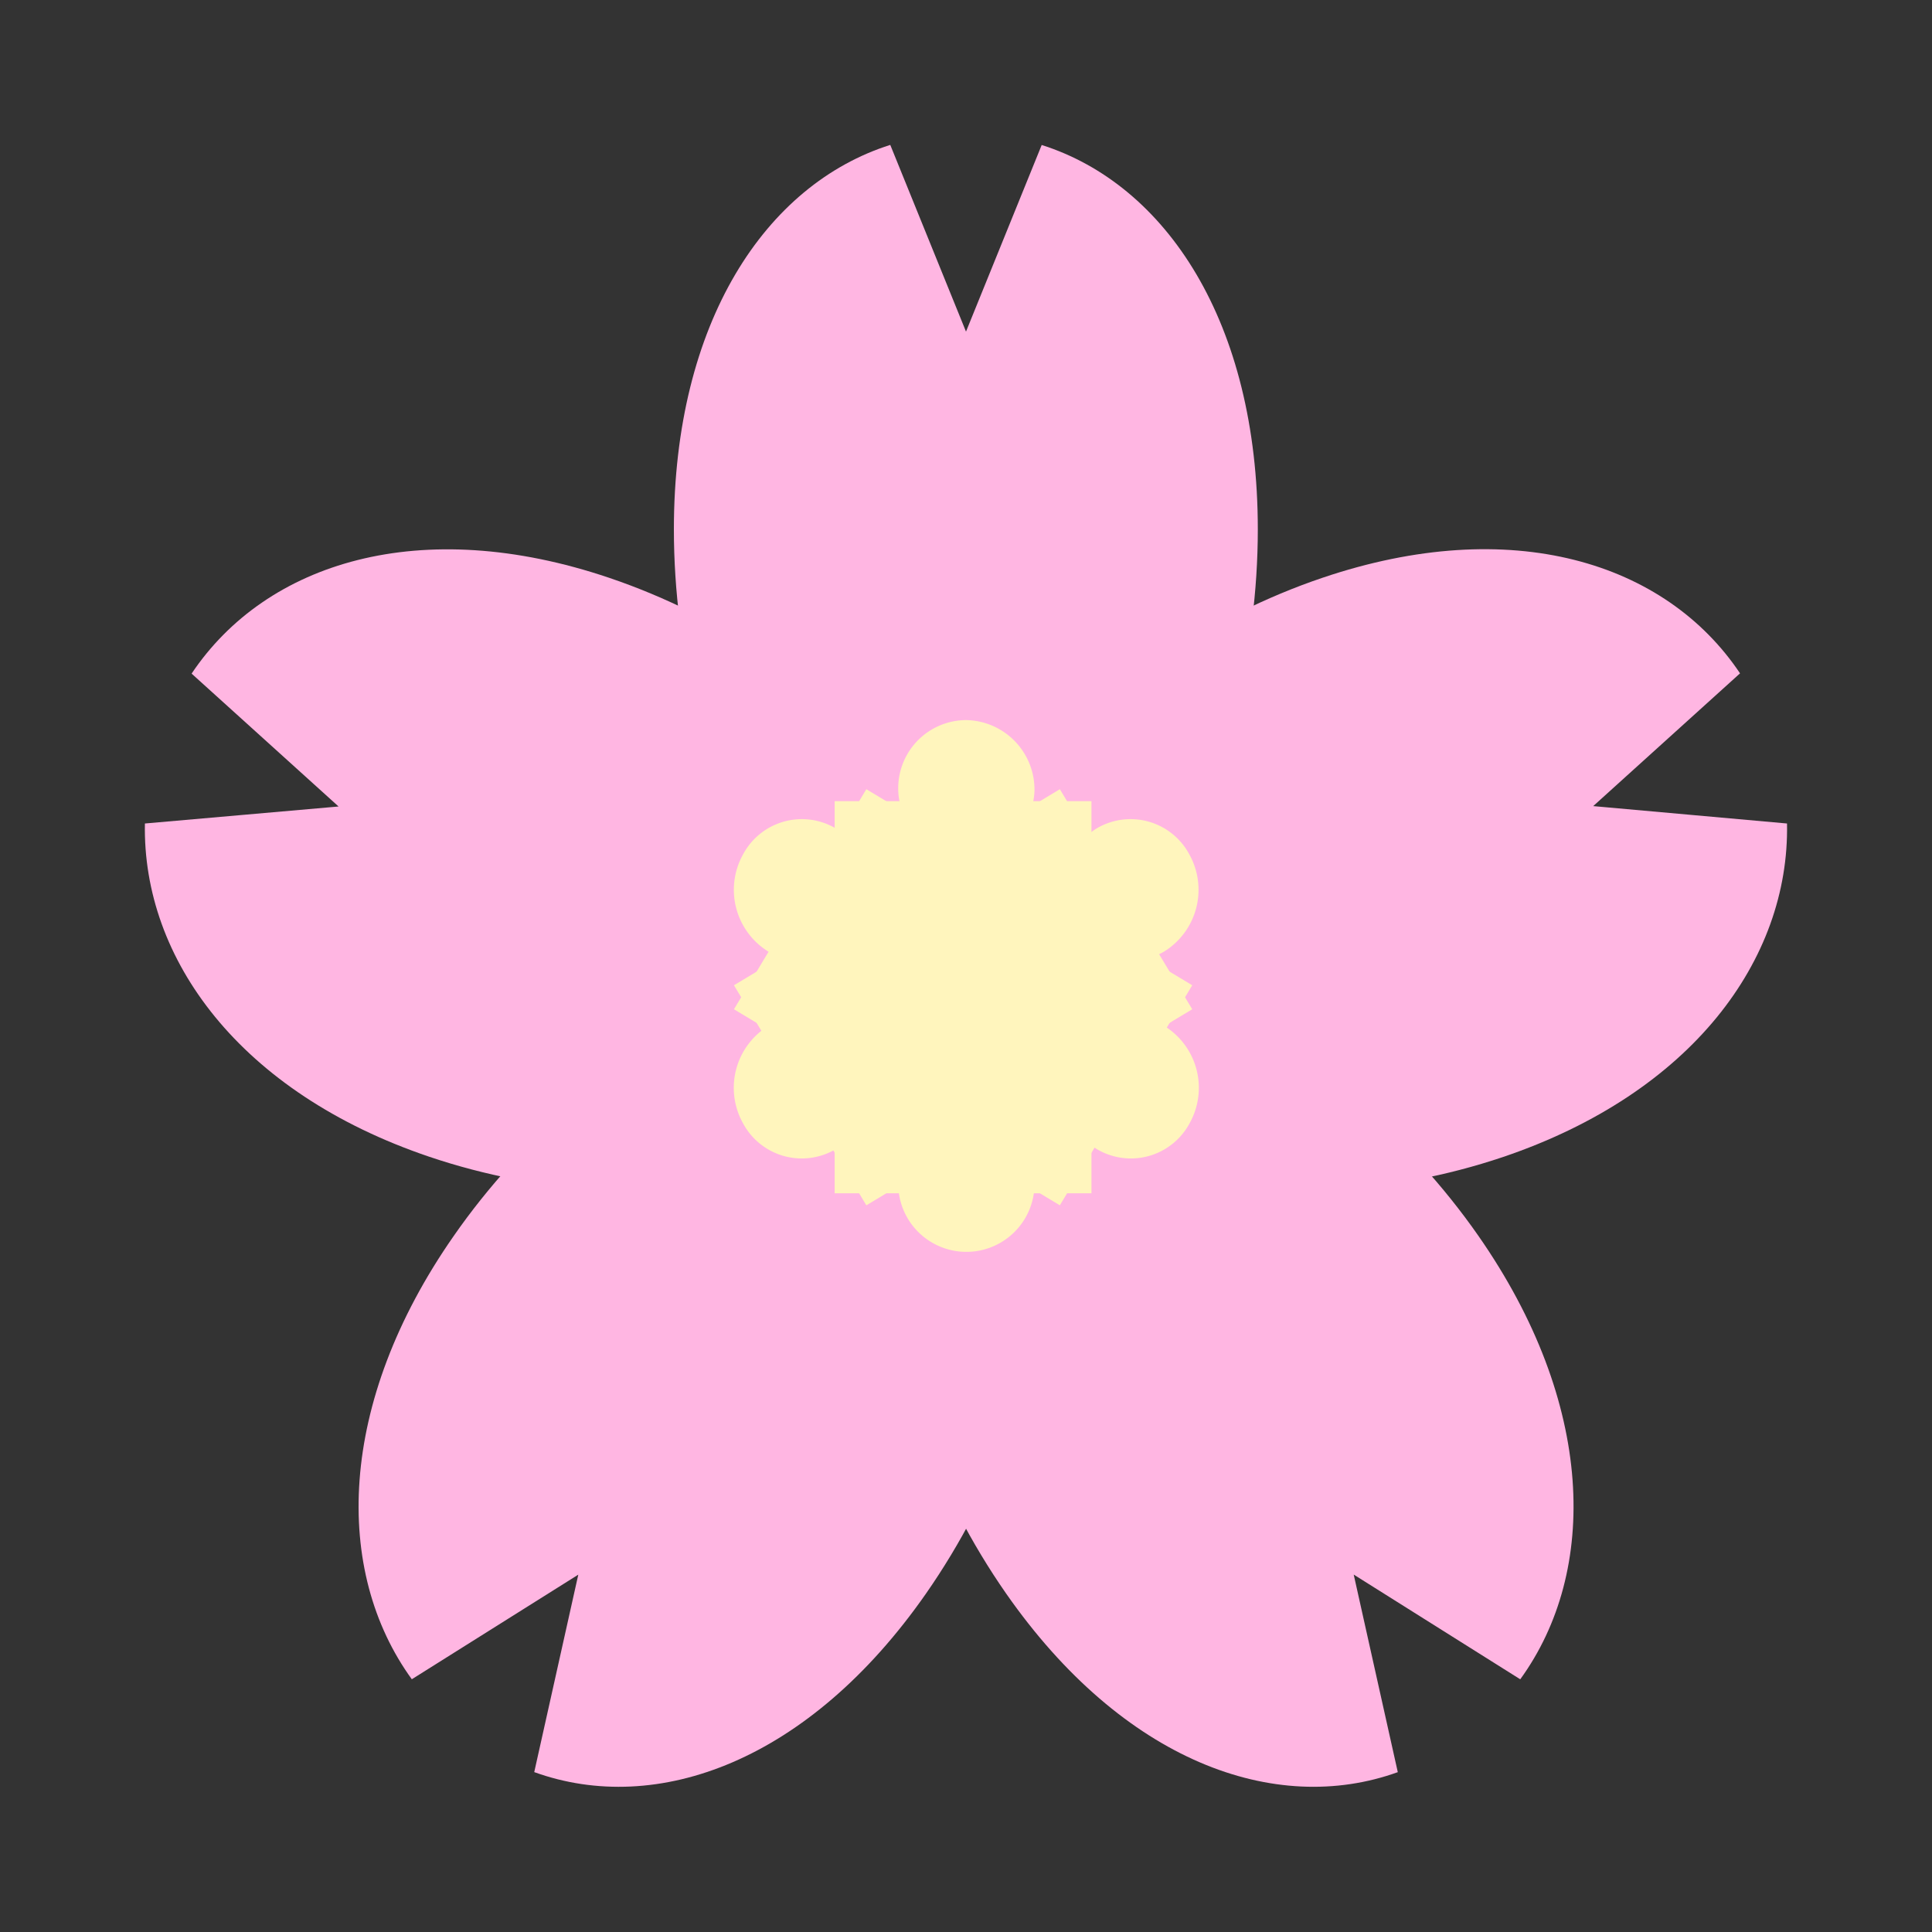 <svg xmlns="http://www.w3.org/2000/svg" xmlns:xlink="http://www.w3.org/1999/xlink" width="25" height="25" viewBox="0 0 25 25">
  <rect x="0" y="0" width="25" height="25" fill="#333333" stroke="none"/>
  <defs>
    <clipPath id="clip-path">
      <rect id="長方形_564" data-name="長方形 564" width="25" height="25" transform="translate(104 177)" fill="#fff"/>
    </clipPath>
    <clipPath id="clip-path-2">
      <rect id="長方形_563" data-name="長方形 563" width="21.25" height="21.25" fill="none"/>
    </clipPath>
  </defs>
  <g id="マスクグループ_342" data-name="マスクグループ 342" transform="translate(-104 -177)" clip-path="url(#clip-path)">
    <g id="グループ_579" data-name="グループ 579" transform="translate(105.875 178.875)">
      <g id="グループ_578" data-name="グループ 578" clip-path="url(#clip-path-2)">
        <path id="パス_1386" data-name="パス 1386" d="M49.93,0l-.98,2.416L47.97,0c-1.612.51-2.8,2.295-2.8,4.975,0,3.2,1.692,6.464,3.778,6.464s3.778-3.264,3.778-6.464c0-2.68-1.187-4.465-2.8-4.975" transform="translate(-38.325)" fill="#ffb6e2"/>
        <path id="パス_1387" data-name="パス 1387" d="M.606,34.762l1.9,1.718L0,36.7c-.033,1.755,1.23,3.482,3.676,4.311,2.921.989,6.422.321,7.066-1.747s-1.811-4.753-4.731-5.742c-2.446-.828-4.442-.2-5.405,1.236" transform="translate(0 -27.919)" fill="#ffb6e2"/>
        <path id="パス_1388" data-name="パス 1388" d="M18.921,77.2l2.155-1.354-.57,2.555c1.591.575,3.558-.142,5.07-2.311,1.805-2.589,2.277-6.265.589-7.543s-4.9.326-6.7,2.915c-1.512,2.168-1.558,4.34-.542,5.739" transform="translate(-15.468 -57.345)" fill="#ffb6e2"/>
        <path id="パス_1389" data-name="パス 1389" d="M69.427,78.4l-.57-2.555L71.012,77.2c1.016-1.4.969-3.571-.542-5.739-1.805-2.589-5.014-4.193-6.7-2.915s-1.216,4.955.589,7.544c1.512,2.168,3.479,2.886,5.07,2.311" transform="translate(-53.215 -57.345)" fill="#ffb6e2"/>
        <path id="パス_1390" data-name="パス 1390" d="M79.484,36.7l-2.508-.225,1.9-1.718c-.963-1.44-2.959-2.064-5.405-1.236-2.921.989-5.376,3.674-4.731,5.742S72.888,42,75.808,41.016c2.446-.828,3.708-2.556,3.676-4.311" transform="translate(-58.235 -27.919)" fill="#ffb6e2"/>
        <path id="パス_1391" data-name="パス 1391" d="M66.075,48.038a.882.882,0,1,1-.881-.919.9.9,0,0,1,.881.919" transform="translate(-54.564 -39.676)" fill="#fff5bd"/>
        <path id="パス_1392" data-name="パス 1392" d="M66.075,80.438a.882.882,0,1,1-.881-.919.9.9,0,0,1,.881.919" transform="translate(-54.564 -66.959)" fill="#fff5bd"/>
        <path id="パス_1393" data-name="パス 1393" d="M51.6,55.341a.94.94,0,0,1,.323,1.255.862.862,0,0,1-1.2.336.94.94,0,0,1-.323-1.255.862.862,0,0,1,1.2-.336" transform="translate(-42.66 -46.496)" fill="#fff5bd"/>
        <path id="パス_1394" data-name="パス 1394" d="M79.661,71.541a.94.94,0,0,1,.323,1.255.862.862,0,0,1-1.2.336.94.94,0,0,1-.323-1.255.862.862,0,0,1,1.2-.336" transform="translate(-66.465 -60.137)" fill="#fff5bd"/>
        <path id="パス_1395" data-name="パス 1395" d="M50.722,71.541a.862.862,0,0,1,1.2.336.94.94,0,0,1-.323,1.255.862.862,0,0,1-1.2-.336.94.94,0,0,1,.323-1.255" transform="translate(-42.66 -60.137)" fill="#fff5bd"/>
        <path id="パス_1396" data-name="パス 1396" d="M78.78,55.341a.862.862,0,0,1,1.2.336.94.94,0,0,1-.323,1.255.862.862,0,0,1-1.2-.336.94.94,0,0,1,.323-1.255" transform="translate(-66.465 -46.496)" fill="#fff5bd"/>
        <line id="線_71" data-name="線 71" y2="5.074" transform="translate(10.587 8.492)" fill="none" stroke="#fff5bd" stroke-miterlimit="10" stroke-width="3.323"/>
        <line id="線_72" data-name="線 72" x2="4.217" y2="2.537" transform="translate(8.479 9.761)" fill="none" stroke="#fff5bd" stroke-miterlimit="10" stroke-width="3.323"/>
        <line id="線_73" data-name="線 73" y1="2.537" x2="4.217" transform="translate(8.479 9.761)" fill="none" stroke="#fff5bd" stroke-miterlimit="10" stroke-width="3.323"/>
      </g>
    </g>
  </g>
</svg>
